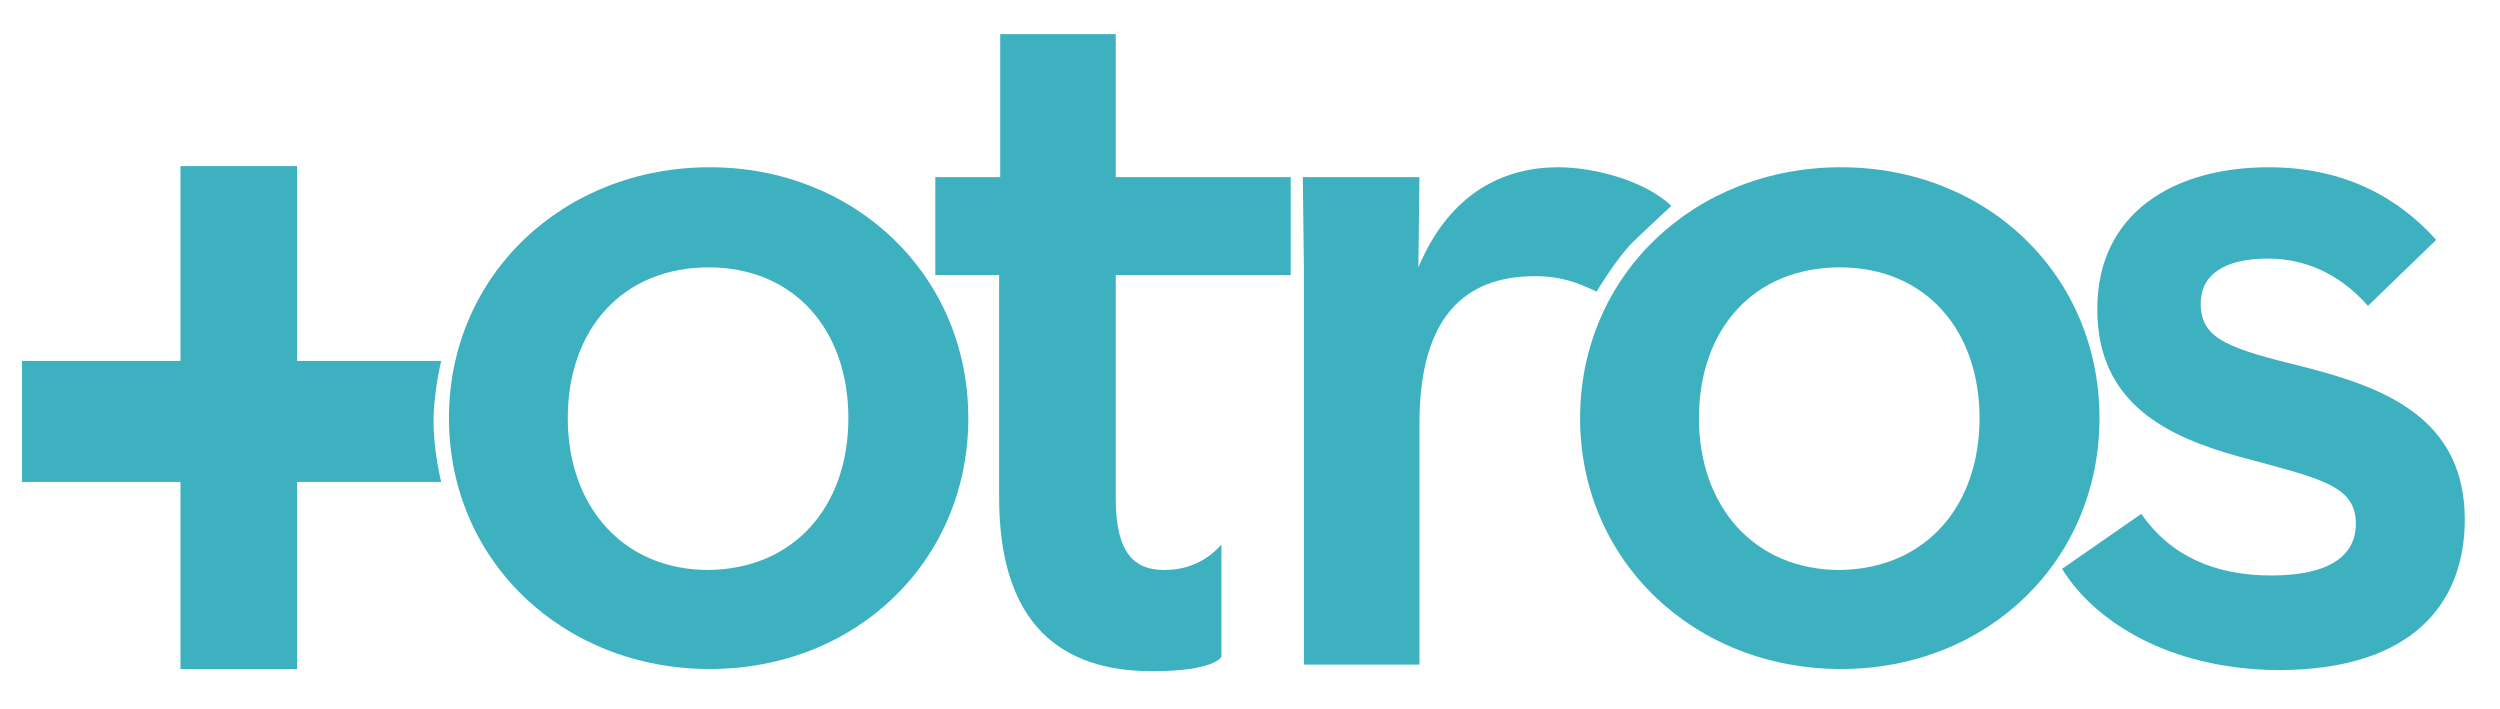 <?xml version="1.0" encoding="utf-8"?>
<!-- Generator: Adobe Illustrator 19.1.0, SVG Export Plug-In . SVG Version: 6.00 Build 0)  -->
<svg version="1.1" id="Layer_1" xmlns="http://www.w3.org/2000/svg" xmlns:xlink="http://www.w3.org/1999/xlink" x="0px" y="0px"
	 viewBox="-306 564.1 227.2 64.4" style="enable-background:new -306 564.1 227.2 64.4;" xml:space="preserve">
<style type="text/css">
	.st0{fill:#3EB1C0;}
</style>
<path class="st0" d="M-188.7,589.1h-15.9v20.3c0,5,1.7,6.5,4.4,6.5c2.5,0,4.1-1.1,5.2-2.3v10.2c0,0-0.6,1.3-6.3,1.3
	c-8.2,0-13.9-4.2-13.9-15.8v-20.2h-5.8v-8.9h5.9v-13h10.5v13h15.9"/>
<path class="st0" d="M-265.2,602.1c0-13,10.4-22.8,23.7-22.8c13.2,0,23.5,9.8,23.5,22.8s-10.2,22.8-23.5,22.8
	S-265.2,615.1-265.2,602.1 M-228.9,602.1c0-8-4.9-13.7-12.7-13.7c-7.8,0-12.8,5.6-12.8,13.7c0,8,5,13.8,12.8,13.8
	C-233.8,615.8-228.9,610.1-228.9,602.1"/>
<path class="st0" d="M-187.6,580.2h10.6l-0.1,8.2c2.9-6.9,7.9-9.1,12.7-9.1c3.1,0,7.7,1.1,10.3,3.5c0,0-2.7,2.5-3.6,3.4
	c-1.4,1.4-3.2,4.4-3.2,4.4c-1.7-0.8-3.2-1.4-5.6-1.4c-6.3,0-10.5,3.6-10.5,13.4v21.9h-10.5v-35.8"/>
<path class="st0" d="M-162.4,602.1c0-13,10.4-22.8,23.7-22.8s23.5,9.8,23.5,22.8s-10.2,22.8-23.5,22.8S-162.4,615.1-162.4,602.1
	 M-126.1,602.1c0-8-4.9-13.7-12.7-13.7s-12.8,5.6-12.8,13.7c0,8,5,13.8,12.8,13.8C-131,615.8-126.1,610.1-126.1,602.1"/>
<path class="st0" d="M-118.6,615.8l7.2-5c2.7,3.9,6.8,5.6,11.8,5.6c5.3,0,7.7-1.8,7.7-4.7c0-3.5-3.2-4.1-10.6-6.1
	c-6.5-1.8-12.9-4.8-12.9-13.4c0-8.8,7-12.9,15.6-12.9c7,0,11.9,2.9,15.2,6.6l-6.2,6c-2.1-2.4-5.1-4.3-9.1-4.3s-6.1,1.5-6.1,4.1
	c0,3.3,2.7,4.1,9.6,5.8c6.9,1.8,14.4,4.5,14.4,13.8c0,7.5-4.6,13.7-17,13.7C-109,624.9-115.7,620.5-118.6,615.8"/>
<path class="st0" d="M-266.6,602.4c0-2.7,0.7-5.5,0.7-5.5H-279v-17.7h-10.6v17.7H-304v11h14.4v17h10.6v-17h13.1
	C-265.9,607.9-266.6,605.2-266.6,602.4"/>
</svg>

